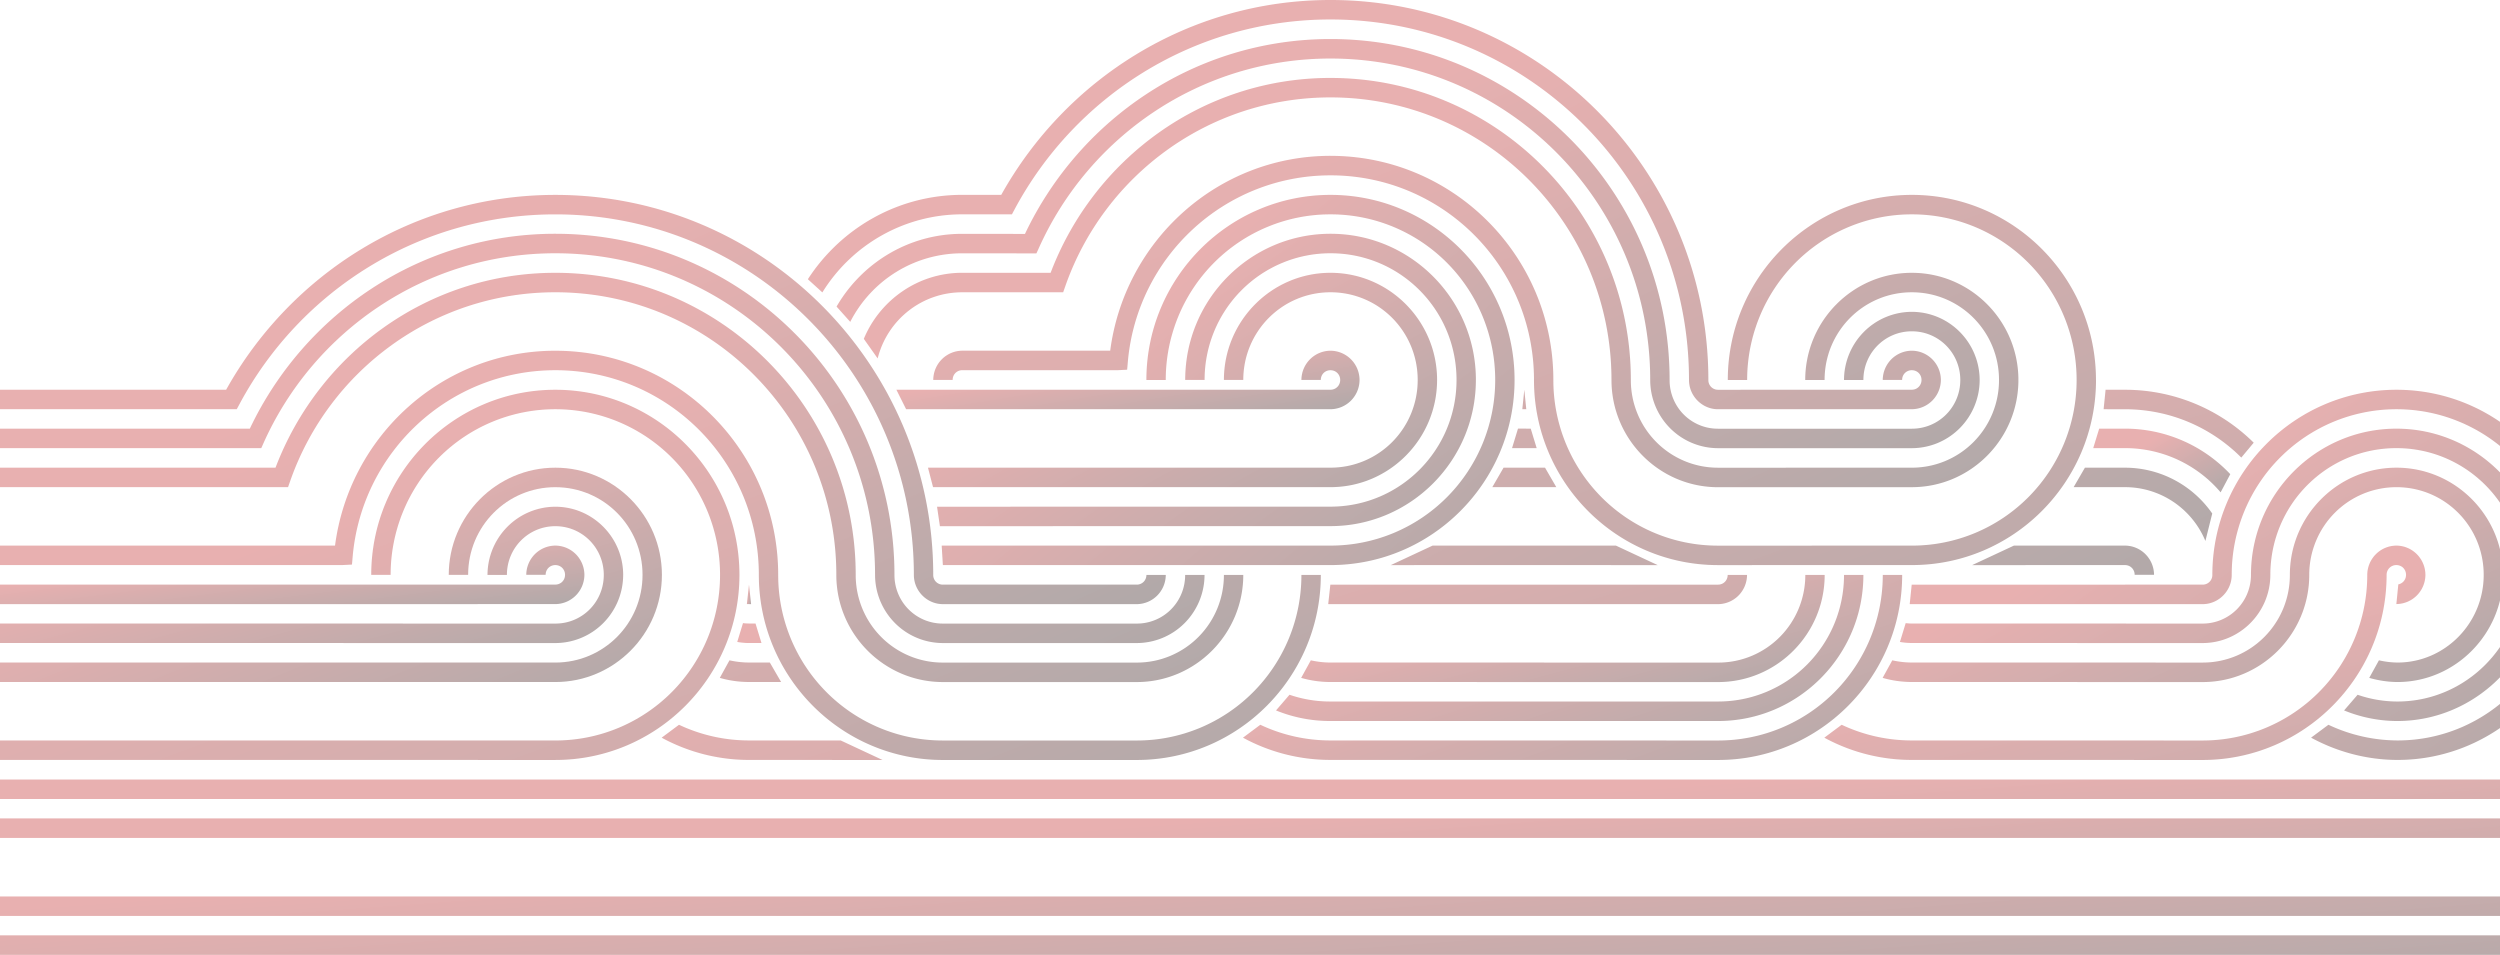 <svg xmlns="http://www.w3.org/2000/svg" width="1440" height="550" fill="none" viewBox="0 0 1440 550">
  <path fill="url(#paint0_linear_7_256)" fill-opacity=".4" d="M432.635 347.967l-1.215-11.208-1.224 11.191c.853.059 1.561.025 2.439.017z"/>
  <path fill="url(#paint1_linear_7_256)" fill-opacity=".4" d="M-15 449v11.217h1786V449H-15zm0 22.4v11.233h1786V471.4H-15zm0 44.967v11.217h1786v-11.217H-15zm0 22.4V550h1786v-11.233H-15z"/>
  <path fill="url(#paint2_linear_7_256)" fill-opacity=".4" d="M872.389 218.866c0-58.823-47.546-106.616-106.045-106.616-58.498 0-106.027 47.793-106.027 106.616h11.154a95.778 95.778 0 017.2-36.521 95.34 95.34 0 0120.563-30.961 94.745 94.745 0 0130.791-20.678 94.306 94.306 0 0136.319-7.239 94.324 94.324 0 0136.324 7.236 94.77 94.77 0 0130.795 20.677 95.351 95.351 0 0120.568 30.963 95.768 95.768 0 017.203 36.523 95.77 95.77 0 01-7.203 36.524 95.351 95.351 0 01-20.568 30.963 94.77 94.77 0 01-30.795 20.677 94.324 94.324 0 01-36.324 7.236l-223.935-.008.683 11.233h223.252c58.499 0 106.045-47.81 106.045-106.633v.008z"/>
  <path fill="url(#paint3_linear_7_256)" fill-opacity=".4" d="M850.114 218.833c0-46.428-37.548-84.184-83.719-84.184-46.171 0-83.718 37.756-83.718 84.184h11.171a73.226 73.226 0 015.497-27.932 72.89 72.89 0 0115.724-23.679 72.412 72.412 0 0123.549-15.811 72.089 72.089 0 0127.777-5.528c40.138 0 72.564 32.589 72.564 72.95 0 40.36-32.426 72.966-72.564 73l-226.661.034 1.654 11.217 225.007-.034c46.163-.034 83.71-37.79 83.71-84.217h.009z"/>
  <path fill="url(#paint4_linear_7_256)" fill-opacity=".4" d="M827.762 218.858c0-34.023-27.566-61.725-61.401-61.725-33.835 0-61.392 27.694-61.392 61.725h11.163c0-27.965 22.419-50.508 50.229-50.508 27.811 0 50.23 22.543 50.23 50.508a50.68 50.68 0 01-3.801 19.343 50.45 50.45 0 01-10.886 16.4 50.13 50.13 0 01-16.307 10.949 49.918 49.918 0 01-19.236 3.825h-231.85l2.92 11.225h228.93c33.835 0 61.393-27.711 61.393-61.742h.008z"/>
  <path fill="url(#paint5_linear_7_256)" fill-opacity=".4" d="M516.32 224.5l5.611 11.217 244.43-.009a16.806 16.806 0 0011.812-4.968 16.997 16.997 0 004.929-11.882 16.978 16.978 0 00-4.927-11.881 16.789 16.789 0 00-11.814-4.961 16.789 16.789 0 00-11.815 4.955 16.97 16.97 0 00-4.933 11.879h11.171c0-3.165 2.422-5.6 5.569-5.6s5.594 2.435 5.594 5.6a5.586 5.586 0 01-1.612 4 5.516 5.516 0 01-3.974 1.633l-250.041.017z"/>
  <path fill="url(#paint6_linear_7_256)" fill-opacity=".4" d="M319.874 112.259c-81.559 0-152.35 45.409-189.62 112.233H-15v11.225h151.372l1.578-2.953c34.864-65.068 103.217-109.289 181.916-109.289 114.119 0 206.52 92.906 206.52 207.667 0 9.248 7.56 16.85 16.74 16.842h111.622a16.778 16.778 0 0011.813-4.955 16.967 16.967 0 004.927-11.878h-11.154c0 3.164-2.447 5.599-5.586 5.599h-111.63a5.442 5.442 0 01-2.147-.4 5.487 5.487 0 01-3.029-3.041 5.536 5.536 0 01-.402-2.158c0-120.82-97.514-218.892-217.666-218.892z"/>
  <path fill="url(#paint7_linear_7_256)" fill-opacity=".4" d="M543.118 370.4H654.74a39.002 39.002 0 0027.605-11.503 39.437 39.437 0 0011.469-27.747h-11.171a28.074 28.074 0 01-2.095 10.751 27.937 27.937 0 01-6.047 9.113 27.758 27.758 0 01-9.068 6.073 27.635 27.635 0 01-10.693 2.096H543.118a27.651 27.651 0 01-10.7-2.104 27.787 27.787 0 01-9.072-6.081 27.965 27.965 0 01-6.047-9.122 28.081 28.081 0 01-2.093-10.759c0-108.449-87.516-196.468-195.332-196.468-77.77 0-144.554 46.037-175.967 112.25H-15v11.225h165.488l1.476-3.3c28.908-64.228 93.161-108.941 167.893-108.941 101.784 0 184.177 82.851 184.177 185.234a39.448 39.448 0 0011.46 27.765 39.007 39.007 0 0027.615 11.518h.009z"/>
  <path fill="url(#paint8_linear_7_256)" fill-opacity=".4" d="M716.123 331.15h-11.154a50.644 50.644 0 01-3.797 19.344 50.41 50.41 0 01-10.886 16.398 50.108 50.108 0 01-16.309 10.944 49.869 49.869 0 01-19.238 3.814h-111.63a49.87 49.87 0 01-19.238-3.818 50.096 50.096 0 01-16.309-10.949 50.423 50.423 0 01-10.883-16.403 50.656 50.656 0 01-3.791-19.346c0-96.037-77.525-174.001-173.022-174.001-73.763 0-136.294 46.775-161.16 112.242H-15v11.233h167.437l13.483-.017 1.317-3.75c22.216-63.192 82.115-108.491 152.637-108.491 89.456 0 161.851 72.814 161.851 162.784 0 34.048 27.558 61.741 61.401 61.733h111.622c33.835.008 61.384-27.685 61.384-61.717h-.009z"/>
  <path fill="url(#paint9_linear_7_256)" fill-opacity=".4" d="M760.784 331.15h-11.171a95.755 95.755 0 01-7.195 36.522 95.343 95.343 0 01-20.564 30.96 94.728 94.728 0 01-30.794 20.673 94.285 94.285 0 01-36.32 7.228H543.118a94.302 94.302 0 01-36.327-7.233 94.726 94.726 0 01-30.797-20.679 95.337 95.337 0 01-20.565-30.968 95.768 95.768 0 01-7.193-36.528c0-71.253-57.528-129.1-128.354-129.1v-.009c-65.121 0-118.633 48.973-126.902 112.242H-14.974v11.216H197.25l5.484-.28.422-4.853c5.4-60.07 55.545-107.1 116.735-107.1 64.801 0 117.199 52.689 117.199 117.884 0 58.849 47.538 106.642 106.036 106.625h111.622c58.498.017 106.044-47.785 106.044-106.6h-.008z"/>
  <path fill="url(#paint10_linear_7_256)" fill-opacity=".4" d="M-15 336.75v11.234l334.874-.026a16.818 16.818 0 0011.809-4.976 17.005 17.005 0 004.931-11.882 16.972 16.972 0 00-4.93-11.876 16.787 16.787 0 00-11.81-4.958 16.787 16.787 0 00-11.81 4.958 16.972 16.972 0 00-4.93 11.876h11.154c0-3.165 2.439-5.617 5.586-5.617 3.147 0 5.586 2.46 5.586 5.617 0 3.173-2.439 5.599-5.586 5.625L-15 336.75z"/>
  <path fill="url(#paint11_linear_7_256)" fill-opacity=".4" d="M358.949 331.159c0-21.636-17.567-39.283-39.067-39.283a39.052 39.052 0 00-27.608 11.527 39.49 39.49 0 00-11.475 27.756h11.18c0-15.561 12.42-28.075 27.895-28.075s27.903 12.514 27.903 28.075-12.42 28.058-27.903 28.024L-15 359.149v11.217l334.874.034a38.99 38.99 0 0027.599-11.501 39.425 39.425 0 0011.467-27.74h.009z"/>
  <path fill="url(#paint12_linear_7_256)" fill-opacity=".4" d="M381.258 331.125c0-34.023-27.549-61.742-61.384-61.742s-61.392 27.711-61.392 61.742h11.163c0-27.965 22.418-50.508 50.229-50.508s50.229 22.543 50.229 50.508c0 27.965-22.427 50.508-50.229 50.508H-15v11.217h334.874c33.835 0 61.384-27.693 61.384-61.725z"/>
  <path fill="url(#paint13_linear_7_256)" fill-opacity=".4" d="M425.918 331.134c0-58.824-47.546-106.634-106.044-106.634s-106.045 47.81-106.045 106.634h11.172a95.786 95.786 0 017.196-36.525 95.38 95.38 0 0120.563-30.967 94.777 94.777 0 0130.792-20.682 94.34 94.34 0 0136.322-7.243 94.34 94.34 0 0136.322 7.243 94.777 94.777 0 0130.792 20.682 95.362 95.362 0 0120.562 30.967 95.768 95.768 0 017.197 36.525 95.758 95.758 0 01-7.199 36.518 95.343 95.343 0 01-20.565 30.958 94.716 94.716 0 01-30.791 20.673 94.295 94.295 0 01-36.318 7.233H-15v11.217l334.874.008c58.498.009 106.044-47.784 106.044-106.607zm24.014 61.716l-6.497-11.217-11.956-.017a51.62 51.62 0 01-11.298-1.272l-5.577 10.113a60.85 60.85 0 0016.875 2.376l18.453.017zm757.348-173.984c0-58.823-47.55-106.616-106.04-106.616-58.5 0-106.032 47.793-106.032 106.616h11.152a95.872 95.872 0 017.2-36.521 95.475 95.475 0 0120.56-30.961 94.826 94.826 0 0130.8-20.678 94.259 94.259 0 0136.32-7.239 94.33 94.33 0 0136.32 7.236 94.675 94.675 0 0130.79 20.677 95.181 95.181 0 0120.57 30.963 95.7 95.7 0 017.21 36.523 95.715 95.715 0 01-7.21 36.527 95.183 95.183 0 01-20.57 30.966 94.738 94.738 0 01-30.8 20.679 94.312 94.312 0 01-36.32 7.237l-111.642.017a94.27 94.27 0 01-36.325-7.229 94.7 94.7 0 01-30.795-20.68 95.318 95.318 0 01-20.557-30.97 95.73 95.73 0 01-7.179-36.53c.025-71.252-57.528-129.117-128.354-129.117v-.008c-65.113 0-118.633 48.981-126.902 112.241h-85.17a16.79 16.79 0 00-11.819 4.958 16.972 16.972 0 00-4.93 11.884h11.172a5.541 5.541 0 011.602-3.991 5.46 5.46 0 013.966-1.617h89.457l5.484-.28.422-4.853c5.4-60.071 55.545-107.1 116.735-107.1 64.801 0 117.199 52.688 117.182 117.875-.025 58.84 47.521 106.65 106.028 106.625l111.635-.017c58.51 0 106.06-47.802 106.06-106.625l-.02.008z"/>
  <path fill="url(#paint14_linear_7_256)" fill-opacity=".4" d="M989.588 269.4a49.89 49.89 0 01-19.234-3.822 50.11 50.11 0 01-16.305-10.947 50.42 50.42 0 01-10.884-16.398 50.672 50.672 0 01-3.798-19.341c0-96.045-77.542-174-173.023-174v-.009c-73.77 0-136.318 46.775-161.184 112.242h-50.905c-25.507.008-47.436 15.747-56.701 38.061l7.982 11.276a50.452 50.452 0 0117.839-27.482 49.97 49.97 0 0130.88-10.622h44.644l13.483-.017 1.317-3.741c22.216-63.193 82.115-108.492 152.637-108.492 89.456 0 161.868 72.814 161.877 162.784.008 34.04 27.557 61.759 61.375 61.742l111.602-.017c33.85 0 61.41-27.719 61.41-61.751 0-34.031-27.56-61.724-61.41-61.724-33.84 0-61.38 27.693-61.38 61.724h11.15c0-27.964 22.43-50.508 50.23-50.508 27.81 0 50.24 22.544 50.24 50.508a50.71 50.71 0 01-3.8 19.346 50.398 50.398 0 01-10.89 16.4 50.174 50.174 0 01-16.31 10.949 49.939 49.939 0 01-19.24 3.822l-111.602.017z"/>
  <path fill="url(#paint15_linear_7_256)" fill-opacity=".4" d="M1140.28 218.892a39.422 39.422 0 00-11.47-27.747 39.03 39.03 0 00-27.59-11.528 39.005 39.005 0 00-27.6 11.523 39.432 39.432 0 00-11.47 27.752h11.16c0-15.569 12.43-28.058 27.9-28.058 15.47 0 27.92 12.489 27.92 28.058 0 15.569-12.45 28.067-27.93 28.041H989.588a27.62 27.62 0 01-10.69-2.096 27.767 27.767 0 01-9.066-6.07 27.934 27.934 0 01-6.045-9.111 28.057 28.057 0 01-2.094-10.747c.009-108.407-87.524-196.425-195.332-196.425-77.77 0-144.562 46.037-175.976 112.25l-36.113-.042c-30.882-.043-57.891 16.833-72.412 41.905l7.881 8.798a72.591 72.591 0 0126.732-28.887 72.042 72.042 0 0137.799-10.6l42.703.043 1.502-3.292C627.376 78.422 691.62 33.717 766.353 33.717c101.783 0 184.177 82.852 184.169 185.192a39.42 39.42 0 0011.464 27.743 38.986 38.986 0 0027.602 11.498h111.622a39.008 39.008 0 0027.6-11.512 39.46 39.46 0 0011.47-27.746z"/>
  <path fill="url(#paint16_linear_7_256)" fill-opacity=".4" d="M989.588 224.509a5.494 5.494 0 01-3.964-1.626 5.562 5.562 0 01-1.605-3.991C984.019 98.072 886.505 0 766.353 0c-81.567 0-152.359 45.41-189.628 112.233h-22.461c-37.227.009-70.016 19.37-88.933 48.599l8.353 7.594a95.013 95.013 0 0134.489-32.995 94.364 94.364 0 0146.091-11.973h28.603l1.578-2.952c34.865-65.068 103.193-109.29 181.908-109.29 114.111 0 206.512 92.906 206.512 207.667 0 9.249 7.56 16.842 16.723 16.834l111.602-.017a16.787 16.787 0 0011.82-4.969 16.964 16.964 0 004.93-11.89 16.931 16.931 0 00-4.93-11.876 16.782 16.782 0 00-11.81-4.957 16.8 16.8 0 00-11.81 4.957 17.017 17.017 0 00-4.93 11.876h11.17a5.67 5.67 0 01.4-2.156 5.517 5.517 0 013.03-3.041 5.463 5.463 0 012.14-.403c3.15 0 5.59 2.435 5.59 5.6a5.614 5.614 0 01-1.62 4.003c-.52.526-1.14.94-1.82 1.22-.69.28-1.42.42-2.16.411l-111.602.034zM954.825 325.5l-24.064-11.234c-35.194-.017-70.387 0-105.581 0L801.108 325.5c51.242-.017 102.475 0 153.717 0zm-58.389-44.9l-6.497-11.217-11.939-.008h-11.939l-6.497 11.225 18.436-.009 18.436.009zm-11.306-22.467l-3.426-11.234-3.67-.008h-3.671l-3.425 11.242 7.096-.009 7.096.009zm-5.991-22.416L878 224.5l-1.148 11.217c.76-.017 1.519 0 2.287 0zM1229.56 331.1h11.17a16.987 16.987 0 00-4.94-11.879 16.772 16.772 0 00-11.81-4.955h-63.96l-24.06 11.234 88.02-.009c.73-.012 1.46.124 2.15.402.68.277 1.3.69 1.82 1.213.52.523.93 1.146 1.21 1.833a5.7 5.7 0 01.4 2.161zm40.75-19.506l3.94-15.815a61.487 61.487 0 00-21.92-19.39 61.09 61.09 0 00-28.35-7.006h-23.07l-6.5 11.217h29.57a49.917 49.917 0 0127.83 8.44 50.364 50.364 0 0118.5 22.554z"/>
  <path fill="url(#paint17_linear_7_256)" fill-opacity=".4" d="M1279.08 283.578l5.56-10.453a83.394 83.394 0 00-27.64-19.4 83.093 83.093 0 00-33.02-6.826h-14.85l-3.44 11.234 18.28-.009a71.996 71.996 0 0130.34 6.636 72.235 72.235 0 0124.77 18.818z"/>
  <path fill="url(#paint18_linear_7_256)" fill-opacity=".4" d="M1290.98 263.563l7.16-8.569c-19.78-19.563-46.42-30.516-74.17-30.494h-11.15l-1.14 11.217 12.29.008c26.17.009 49.87 10.631 67.01 27.838zM424.653 369.755l3.307-10.835a28.28 28.28 0 003.527.221l3.696.008 3.426 11.234-8.286-.017a38.976 38.976 0 01-5.67-.611zm-43.539 55.149l9.991-7.441a94.369 94.369 0 0040.391 9.036l52.786.017 24.064 11.234-76.85-.026a105.203 105.203 0 01-50.382-12.811v-.009zm625.176-93.754h-11.15a5.53 5.53 0 01-1.606 3.986 5.47 5.47 0 01-3.963 1.614H766.277l-1.224 11.2c.422.034.861.051 1.291.042h223.227a16.792 16.792 0 0011.809-4.964 16.961 16.961 0 004.91-11.878z"/>
  <path fill="url(#paint19_linear_7_256)" fill-opacity=".4" d="M1051.01 331.151h-11.15a50.709 50.709 0 01-3.8 19.345 50.377 50.377 0 01-10.89 16.4 50.062 50.062 0 01-16.32 10.943 49.854 49.854 0 01-19.237 3.811l-223.269-.025a50.968 50.968 0 01-11.298-1.29l-5.585 10.122a61.253 61.253 0 0016.875 2.384l223.277.026c33.857.017 61.397-27.685 61.397-61.716z"/>
  <path fill="url(#paint20_linear_7_256)" fill-opacity=".4" d="M766.361 404.066a71.346 71.346 0 01-23.6-3.894l-7.779 9.036a82.185 82.185 0 0031.379 6.092h223.244c46.155.034 83.705-37.722 83.705-84.149h-11.16a73.062 73.062 0 01-5.49 27.927 72.986 72.986 0 01-15.73 23.674 72.367 72.367 0 01-23.55 15.801 72.06 72.06 0 01-27.775 5.513H766.361z"/>
  <path fill="url(#paint21_linear_7_256)" fill-opacity=".4" d="M1095.65 331.151h-11.17a95.879 95.879 0 01-7.2 36.523 95.486 95.486 0 01-20.57 30.962 94.687 94.687 0 01-30.8 20.672 94.303 94.303 0 01-36.322 7.225l-223.26-.034a94.425 94.425 0 01-40.383-9.036l-9.99 7.441c14.985 8.162 32.147 12.803 50.373 12.812l223.26.034c58.512.017 106.062-47.776 106.062-106.599z"/>
  <path fill="url(#paint22_linear_7_256)" fill-opacity=".4" d="M1268.62 437.75c58.5.017 106.05-47.776 106.07-106.625-.01-.743.13-1.48.41-2.168.28-.689.69-1.314 1.22-1.839a5.47 5.47 0 011.83-1.222 5.469 5.469 0 012.15-.413c3.15 0 5.57 2.452 5.57 5.617 0 2.774-1.86 4.989-4.44 5.498l-1.13 11.335a16.783 16.783 0 0011.81-4.958 16.927 16.927 0 004.93-11.875 16.93 16.93 0 00-4.93-11.876 16.783 16.783 0 00-11.81-4.958 16.823 16.823 0 00-11.82 4.97 17.01 17.01 0 00-4.94 11.889 95.744 95.744 0 01-7.21 36.532 95.375 95.375 0 01-20.58 30.967 94.791 94.791 0 01-30.8 20.677 94.37 94.37 0 01-36.34 7.232l-167.43-.034a94.466 94.466 0 01-40.38-9.036l-9.99 7.441a105.028 105.028 0 0050.37 12.812l167.44.034zm502.3-89.766V336.75h-279.04a.486.486 0 01-.12.009l-1.16 11.191c.42.034.86.051 1.28.042l279.04-.008zm0 22.382v-11.217h-279.05c-1.2-.008-2.38-.084-3.53-.229l-3.31 10.835c2.22.39 4.51.594 6.84.602l279.05.009zm-290.34 9.969l-5.59 10.122a61.319 61.319 0 0016.88 2.376l279.05.017v-11.217l-279.05-.017c-3.8-.005-7.59-.434-11.29-1.281zm-29.11 37.128l-9.99 7.441c14.98 8.162 32.14 12.803 50.37 12.812l279.05.017v-11.217l-279.05-.017a94.4 94.4 0 01-40.38-9.036z"/>
  <path fill="url(#paint23_linear_7_256)" fill-opacity=".4" d="M1441.76 331.125c0-34.023-27.55-61.742-61.38-61.742-33.84 0-61.41 27.711-61.42 61.751a50.715 50.715 0 01-3.8 19.347 50.409 50.409 0 01-10.9 16.401 50.026 50.026 0 01-16.31 10.945 49.895 49.895 0 01-19.24 3.815l-167.45-.026a50.98 50.98 0 01-11.29-1.281l-5.58 10.122a61.157 61.157 0 0016.87 2.376l167.45.034c33.85.008 61.41-27.694 61.42-61.733a50.531 50.531 0 013.81-19.346 50.402 50.402 0 0110.89-16.401 50.066 50.066 0 0116.31-10.948 49.939 49.939 0 0119.24-3.822c27.8 0 50.23 22.543 50.23 50.508 0 27.965-22.43 50.508-49.64 50.5-3.6-.043-7.19-.476-10.7-1.29l-5.59 10.122c5.36 1.544 11.03 2.376 16.29 2.384 33.24.009 60.79-27.685 60.79-61.716z"/>
  <path fill="url(#paint24_linear_7_256)" fill-opacity=".4" d="M1268.62 370.4c21.5.025 39.07-17.614 39.1-39.283.04-40.387 32.45-72.993 72.59-72.993s72.55 32.598 72.55 72.967-32.4 72.942-71.92 72.984a70.33 70.33 0 01-22.96-3.894l-7.79 9.027a81.302 81.302 0 0030.75 6.1c45.54-.042 83.09-37.798 83.09-84.225 0-46.428-37.55-84.175-83.72-84.175s-83.72 37.756-83.75 84.217c.01 3.69-.71 7.345-2.11 10.755a27.94 27.94 0 01-6.06 9.115 27.79 27.79 0 01-9.07 6.078 27.683 27.683 0 01-10.7 2.11l-167.43-.034c-1.2 0-2.37-.084-3.52-.22l-3.31 10.835c2.22.39 4.5.593 6.83.602l167.43.034z"/>
  <path fill="url(#paint25_linear_7_256)" fill-opacity=".4" d="M1486.4 331.133c0-58.823-47.53-106.633-106.03-106.633s-106.04 47.81-106.06 106.642c.01.74-.13 1.475-.41 2.16a5.45 5.45 0 01-1.22 1.83c-.52.522-1.14.933-1.82 1.21-.69.276-1.42.412-2.15.4l-167.44.017a.565.565 0 01-.13 0l-1.15 11.191c.42.034.86.051 1.28.042l167.44-.008c9.19 0 16.75-7.602 16.76-16.842a95.72 95.72 0 017.21-36.528 95.202 95.202 0 0120.57-30.968 94.816 94.816 0 0130.79-20.684 94.425 94.425 0 0136.33-7.245 94.318 94.318 0 0136.32 7.243 94.705 94.705 0 0130.79 20.682 95.375 95.375 0 0120.57 30.966 95.693 95.693 0 017.19 36.525c0 52.757-42.4 95.4-94.28 95.366a93.921 93.921 0 01-39.79-9.036l-9.99 7.433c14.98 8.17 32.15 12.811 49.78 12.828 57.91.026 105.44-47.767 105.44-106.591z"/>
  <defs>
    <linearGradient id="paint0_linear_7_256" x1="430.196" x2="434.386" y1="336.759" y2="337.456" gradientUnits="userSpaceOnUse">
      <stop offset=".323" stop-color="#C63A3A"/>
      <stop offset="1" stop-color="#3A2828"/>
    </linearGradient>
    <linearGradient id="paint1_linear_7_256" x1="-15.014" x2="2.097" y1="449" y2="680.654" gradientUnits="userSpaceOnUse">
      <stop offset=".323" stop-color="#C63A3A"/>
      <stop offset="1" stop-color="#3A2828"/>
    </linearGradient>
    <linearGradient id="paint2_linear_7_256" x1="542.406" x2="784.794" y1="112.25" y2="399.426" gradientUnits="userSpaceOnUse">
      <stop offset=".323" stop-color="#C63A3A"/>
      <stop offset="1" stop-color="#3A2828"/>
    </linearGradient>
    <linearGradient id="paint3_linear_7_256" x1="539.732" x2="722.984" y1="134.649" y2="393.192" gradientUnits="userSpaceOnUse">
      <stop offset=".323" stop-color="#C63A3A"/>
      <stop offset="1" stop-color="#3A2828"/>
    </linearGradient>
    <linearGradient id="paint4_linear_7_256" x1="534.509" x2="654.729" y1="157.133" y2="375.752" gradientUnits="userSpaceOnUse">
      <stop offset=".323" stop-color="#C63A3A"/>
      <stop offset="1" stop-color="#3A2828"/>
    </linearGradient>
    <linearGradient id="paint5_linear_7_256" x1="516.318" x2="528.8" y1="202.016" y2="277.674" gradientUnits="userSpaceOnUse">
      <stop offset=".323" stop-color="#C63A3A"/>
      <stop offset="1" stop-color="#3A2828"/>
    </linearGradient>
    <linearGradient id="paint6_linear_7_256" x1="-15.005" x2="187.971" y1="112.259" y2="564.837" gradientUnits="userSpaceOnUse">
      <stop offset=".323" stop-color="#C63A3A"/>
      <stop offset="1" stop-color="#3A2828"/>
    </linearGradient>
    <linearGradient id="paint7_linear_7_256" x1="-15.005" x2="183.676" y1="134.649" y2="592.01" gradientUnits="userSpaceOnUse">
      <stop offset=".323" stop-color="#C63A3A"/>
      <stop offset="1" stop-color="#3A2828"/>
    </linearGradient>
    <linearGradient id="paint8_linear_7_256" x1="-15.006" x2="179.444" y1="157.133" y2="618.878" gradientUnits="userSpaceOnUse">
      <stop offset=".323" stop-color="#C63A3A"/>
      <stop offset="1" stop-color="#3A2828"/>
    </linearGradient>
    <linearGradient id="paint9_linear_7_256" x1="-14.98" x2="171.419" y1="202.016" y2="671.667" gradientUnits="userSpaceOnUse">
      <stop offset=".323" stop-color="#C63A3A"/>
      <stop offset="1" stop-color="#3A2828"/>
    </linearGradient>
    <linearGradient id="paint10_linear_7_256" x1="-15.003" x2="-5.414" y1="314.266" y2="390.822" gradientUnits="userSpaceOnUse">
      <stop offset=".323" stop-color="#C63A3A"/>
      <stop offset="1" stop-color="#3A2828"/>
    </linearGradient>
    <linearGradient id="paint11_linear_7_256" x1="-15.003" x2="31.188" y1="291.876" y2="460.293" gradientUnits="userSpaceOnUse">
      <stop offset=".323" stop-color="#C63A3A"/>
      <stop offset="1" stop-color="#3A2828"/>
    </linearGradient>
    <linearGradient id="paint12_linear_7_256" x1="-15.003" x2="84.406" y1="269.383" y2="513.657" gradientUnits="userSpaceOnUse">
      <stop offset=".323" stop-color="#C63A3A"/>
      <stop offset="1" stop-color="#3A2828"/>
    </linearGradient>
    <linearGradient id="paint13_linear_7_256" x1="-15.009" x2="247.146" y1="89.758" y2="794.77" gradientUnits="userSpaceOnUse">
      <stop offset=".323" stop-color="#C63A3A"/>
      <stop offset="1" stop-color="#3A2828"/>
    </linearGradient>
    <linearGradient id="paint14_linear_7_256" x1="497.549" x2="704.832" y1="44.883" y2="492.581" gradientUnits="userSpaceOnUse">
      <stop offset=".323" stop-color="#C63A3A"/>
      <stop offset="1" stop-color="#3A2828"/>
    </linearGradient>
    <linearGradient id="paint15_linear_7_256" x1="481.855" x2="690.356" y1="22.484" y2="468.487" gradientUnits="userSpaceOnUse">
      <stop offset=".323" stop-color="#C63A3A"/>
      <stop offset="1" stop-color="#3A2828"/>
    </linearGradient>
    <linearGradient id="paint16_linear_7_256" x1="465.325" x2="782.792" y1="0" y2="593.836" gradientUnits="userSpaceOnUse">
      <stop offset=".323" stop-color="#C63A3A"/>
      <stop offset="1" stop-color="#3A2828"/>
    </linearGradient>
    <linearGradient id="paint17_linear_7_256" x1="1205.69" x2="1243.21" y1="246.899" y2="308.722" gradientUnits="userSpaceOnUse">
      <stop offset=".323" stop-color="#C63A3A"/>
      <stop offset="1" stop-color="#3A2828"/>
    </linearGradient>
    <linearGradient id="paint18_linear_7_256" x1="381.107" x2="517.859" y1="224.5" y2="674.745" gradientUnits="userSpaceOnUse">
      <stop offset=".323" stop-color="#C63A3A"/>
      <stop offset="1" stop-color="#3A2828"/>
    </linearGradient>
    <linearGradient id="paint19_linear_7_256" x1="749.458" x2="784.966" y1="331.151" y2="463.984" gradientUnits="userSpaceOnUse">
      <stop offset=".323" stop-color="#C63A3A"/>
      <stop offset="1" stop-color="#3A2828"/>
    </linearGradient>
    <linearGradient id="paint20_linear_7_256" x1="734.979" x2="792.004" y1="331.151" y2="506.686" gradientUnits="userSpaceOnUse">
      <stop offset=".323" stop-color="#C63A3A"/>
      <stop offset="1" stop-color="#3A2828"/>
    </linearGradient>
    <linearGradient id="paint21_linear_7_256" x1="715.952" x2="795.412" y1="331.151" y2="547.845" gradientUnits="userSpaceOnUse">
      <stop offset=".323" stop-color="#C63A3A"/>
      <stop offset="1" stop-color="#3A2828"/>
    </linearGradient>
    <linearGradient id="paint22_linear_7_256" x1="1050.81" x2="1111.54" y1="314.266" y2="585.432" gradientUnits="userSpaceOnUse">
      <stop offset=".323" stop-color="#C63A3A"/>
      <stop offset="1" stop-color="#3A2828"/>
    </linearGradient>
    <linearGradient id="paint23_linear_7_256" x1="1084.38" x2="1191.15" y1="269.383" y2="505.967" gradientUnits="userSpaceOnUse">
      <stop offset=".323" stop-color="#C63A3A"/>
      <stop offset="1" stop-color="#3A2828"/>
    </linearGradient>
    <linearGradient id="paint24_linear_7_256" x1="1094.36" x2="1265.01" y1="246.908" y2="533.724" gradientUnits="userSpaceOnUse">
      <stop offset=".323" stop-color="#C63A3A"/>
      <stop offset="1" stop-color="#3A2828"/>
    </linearGradient>
    <linearGradient id="paint25_linear_7_256" x1="1099.98" x2="1333.22" y1="224.5" y2="548.121" gradientUnits="userSpaceOnUse">
      <stop offset=".323" stop-color="#C63A3A"/>
      <stop offset="1" stop-color="#3A2828"/>
    </linearGradient>
  </defs>
</svg>
